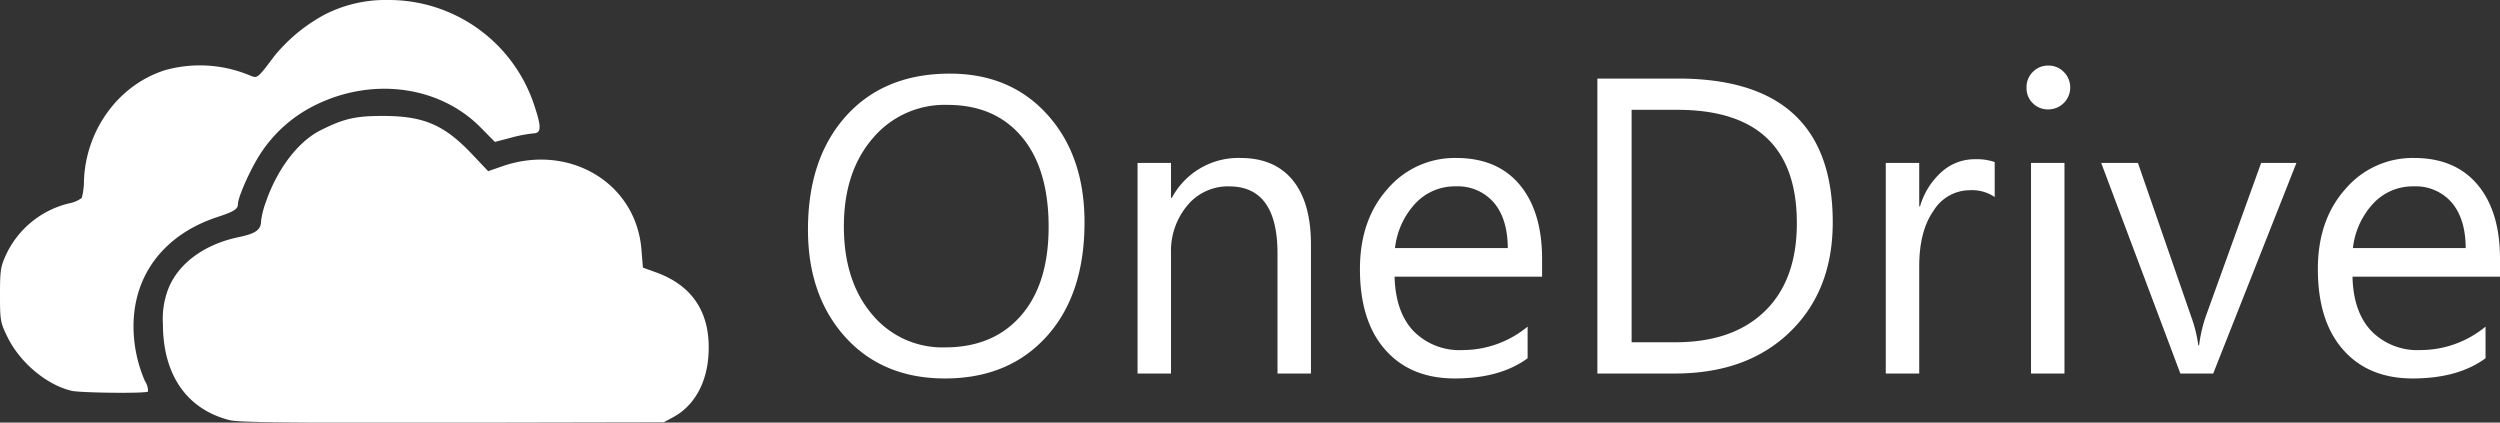 <svg xmlns="http://www.w3.org/2000/svg" width="420" height="71" viewBox="0 0 420 71">
  <rect x="0" y="0" width="420" height="71" fill="#333333" stroke="none"/>
<defs>
    <style>
      .cls-1 {
        fill: #fff;
        fill-rule: evenodd;
      }
    </style>
  </defs>
  <path id="OneDrive" class="cls-1" d="M1222.6,4876.59c-7.2-1.82-11.22-7.59-11.23-16.16a13.969,13.969,0,0,1,.87-5.82c1.66-4.31,6.06-7.57,11.86-8.77,2.88-.6,3.76-1.24,3.76-2.72a14.369,14.369,0,0,1,.77-3.08c1.9-5.59,5.43-10.24,9.2-12.14,3.94-1.99,5.93-2.44,10.7-2.42,6.77,0.04,10.15,1.52,14.88,6.53l2.6,2.75,2.33-.81c11.27-3.94,22.51,2.76,23.42,13.95l0.25,3.06,2.21,0.8c6.34,2.29,9.32,7.1,8.78,14.17-0.35,4.63-2.49,8.32-5.89,10.15l-1.6.86-35.48.07c-27.26.05-35.93-.04-37.43-0.42h0Zm-26.6-4.94c-4.2-1.01-8.66-4.76-10.75-9.04-1.19-2.43-1.25-2.79-1.25-7.09,0-4.09.1-4.74,1.04-6.78a15.725,15.725,0,0,1,10.59-8.58,5.161,5.161,0,0,0,2.11-.91,11.86,11.86,0,0,0,.37-2.95c0.33-8.57,5.9-16.11,13.68-18.53a21.748,21.748,0,0,1,14.06.85c1.45,0.59,1.29.71,4.35-3.34a28.163,28.163,0,0,1,8.48-6.9,22.5,22.5,0,0,1,10.63-2.38,25.722,25.722,0,0,1,24.53,17.95c1.15,3.46,1.09,4.43-.26,4.46a22.988,22.988,0,0,0-3.75.73l-2.69.7-2.44-2.47c-6.91-6.96-18.17-8.46-27.75-3.7a23.079,23.079,0,0,0-9.22,8.19c-1.65,2.53-3.76,7.26-3.76,8.44,0,0.83-.67,1.25-3.53,2.19-8.85,2.93-14.01,9.69-14.01,18.33a23.159,23.159,0,0,0,1.92,9.2,3.028,3.028,0,0,1,.52,1.76c-0.34.35-11.35,0.23-12.87-.13h0Zm146.76-2.07q-10.44,0-16.74-6.94-6.285-6.96-6.28-18.08,0-11.955,6.4-19.07,6.42-7.125,17.45-7.12,10.17,0,16.39,6.91t6.22,18.07q0,12.135-6.37,19.18T1342.76,4869.58Zm0.42-45.96a15.773,15.773,0,0,0-12.58,5.64q-4.83,5.625-4.83,14.78t4.71,14.74a15.314,15.314,0,0,0,12.28,5.58q8.1,0,12.75-5.32t4.66-14.89q0-9.81-4.52-15.17T1343.18,4823.62Zm61.06,45.13h-5.62v-20.18q0-11.265-8.15-11.26a8.827,8.827,0,0,0-6.98,3.19,11.9,11.9,0,0,0-2.76,8.07v20.18h-5.62v-35.38h5.62v5.87h0.14a12.646,12.646,0,0,1,11.52-6.7q5.745,0,8.8,3.75t3.05,10.83v21.63Zm38.83-16.27h-24.78q0.15,5.91,3.16,9.12a10.817,10.817,0,0,0,8.29,3.21,17.159,17.159,0,0,0,10.9-3.94v5.32c-3.09,2.26-7.16,3.39-12.24,3.39q-7.425,0-11.68-4.82t-4.25-13.56q0-8.265,4.64-13.46a14.831,14.831,0,0,1,11.53-5.2q6.9,0,10.66,4.49t3.77,12.47v2.98Zm-5.76-4.81q-0.03-4.905-2.34-7.63a7.989,7.989,0,0,0-6.43-2.73,9.039,9.039,0,0,0-6.75,2.86,13.156,13.156,0,0,0-3.43,7.5h18.95Zm15.05,21.08V4819.2h13.57q25.98,0,25.97,24.15,0,11.475-7.21,18.44t-19.31,6.96h-13.02Zm5.75-44.3v39.05h7.34q9.66,0,15.04-5.22t5.38-14.79q0-19.035-20.08-19.04h-7.68Zm61,14.65a6.8,6.8,0,0,0-4.24-1.14,7.166,7.166,0,0,0-6.02,3.42q-2.415,3.42-2.42,9.33v18.04h-5.62v-35.38h5.62v7.29h0.14a12.3,12.3,0,0,1,3.67-5.82,8.274,8.274,0,0,1,5.52-2.09,9.1,9.1,0,0,1,3.35.48v5.87Zm8.98-14.72a3.555,3.555,0,0,1-2.57-1.03,3.512,3.512,0,0,1-1.06-2.63,3.55,3.55,0,0,1,1.06-2.64,3.5,3.5,0,0,1,2.57-1.06,3.567,3.567,0,0,1,2.62,1.06A3.685,3.685,0,0,1,1528.09,4824.38Zm2.74,44.37h-5.62v-35.38h5.62v35.38Zm38.97-35.38-13.98,35.38h-5.52l-13.3-35.38h6.17l8.91,25.71a23.239,23.239,0,0,1,1.24,4.94h0.13a23.8,23.8,0,0,1,1.1-4.81l9.32-25.84h5.93Zm34.2,19.11h-24.78q0.135,5.91,3.16,9.12a10.817,10.817,0,0,0,8.29,3.21,17.159,17.159,0,0,0,10.9-3.94v5.32q-4.635,3.39-12.24,3.39-7.425,0-11.68-4.82t-4.25-13.56q0-8.265,4.64-13.46a14.831,14.831,0,0,1,11.53-5.2q6.885,0,10.66,4.49t3.77,12.47v2.98Zm-5.76-4.81q-0.03-4.905-2.34-7.63a7.989,7.989,0,0,0-6.43-2.73,9.039,9.039,0,0,0-6.75,2.86,13.156,13.156,0,0,0-3.43,7.5h18.95Z" transform="translate(-1184 -4806)"/>
</svg>
